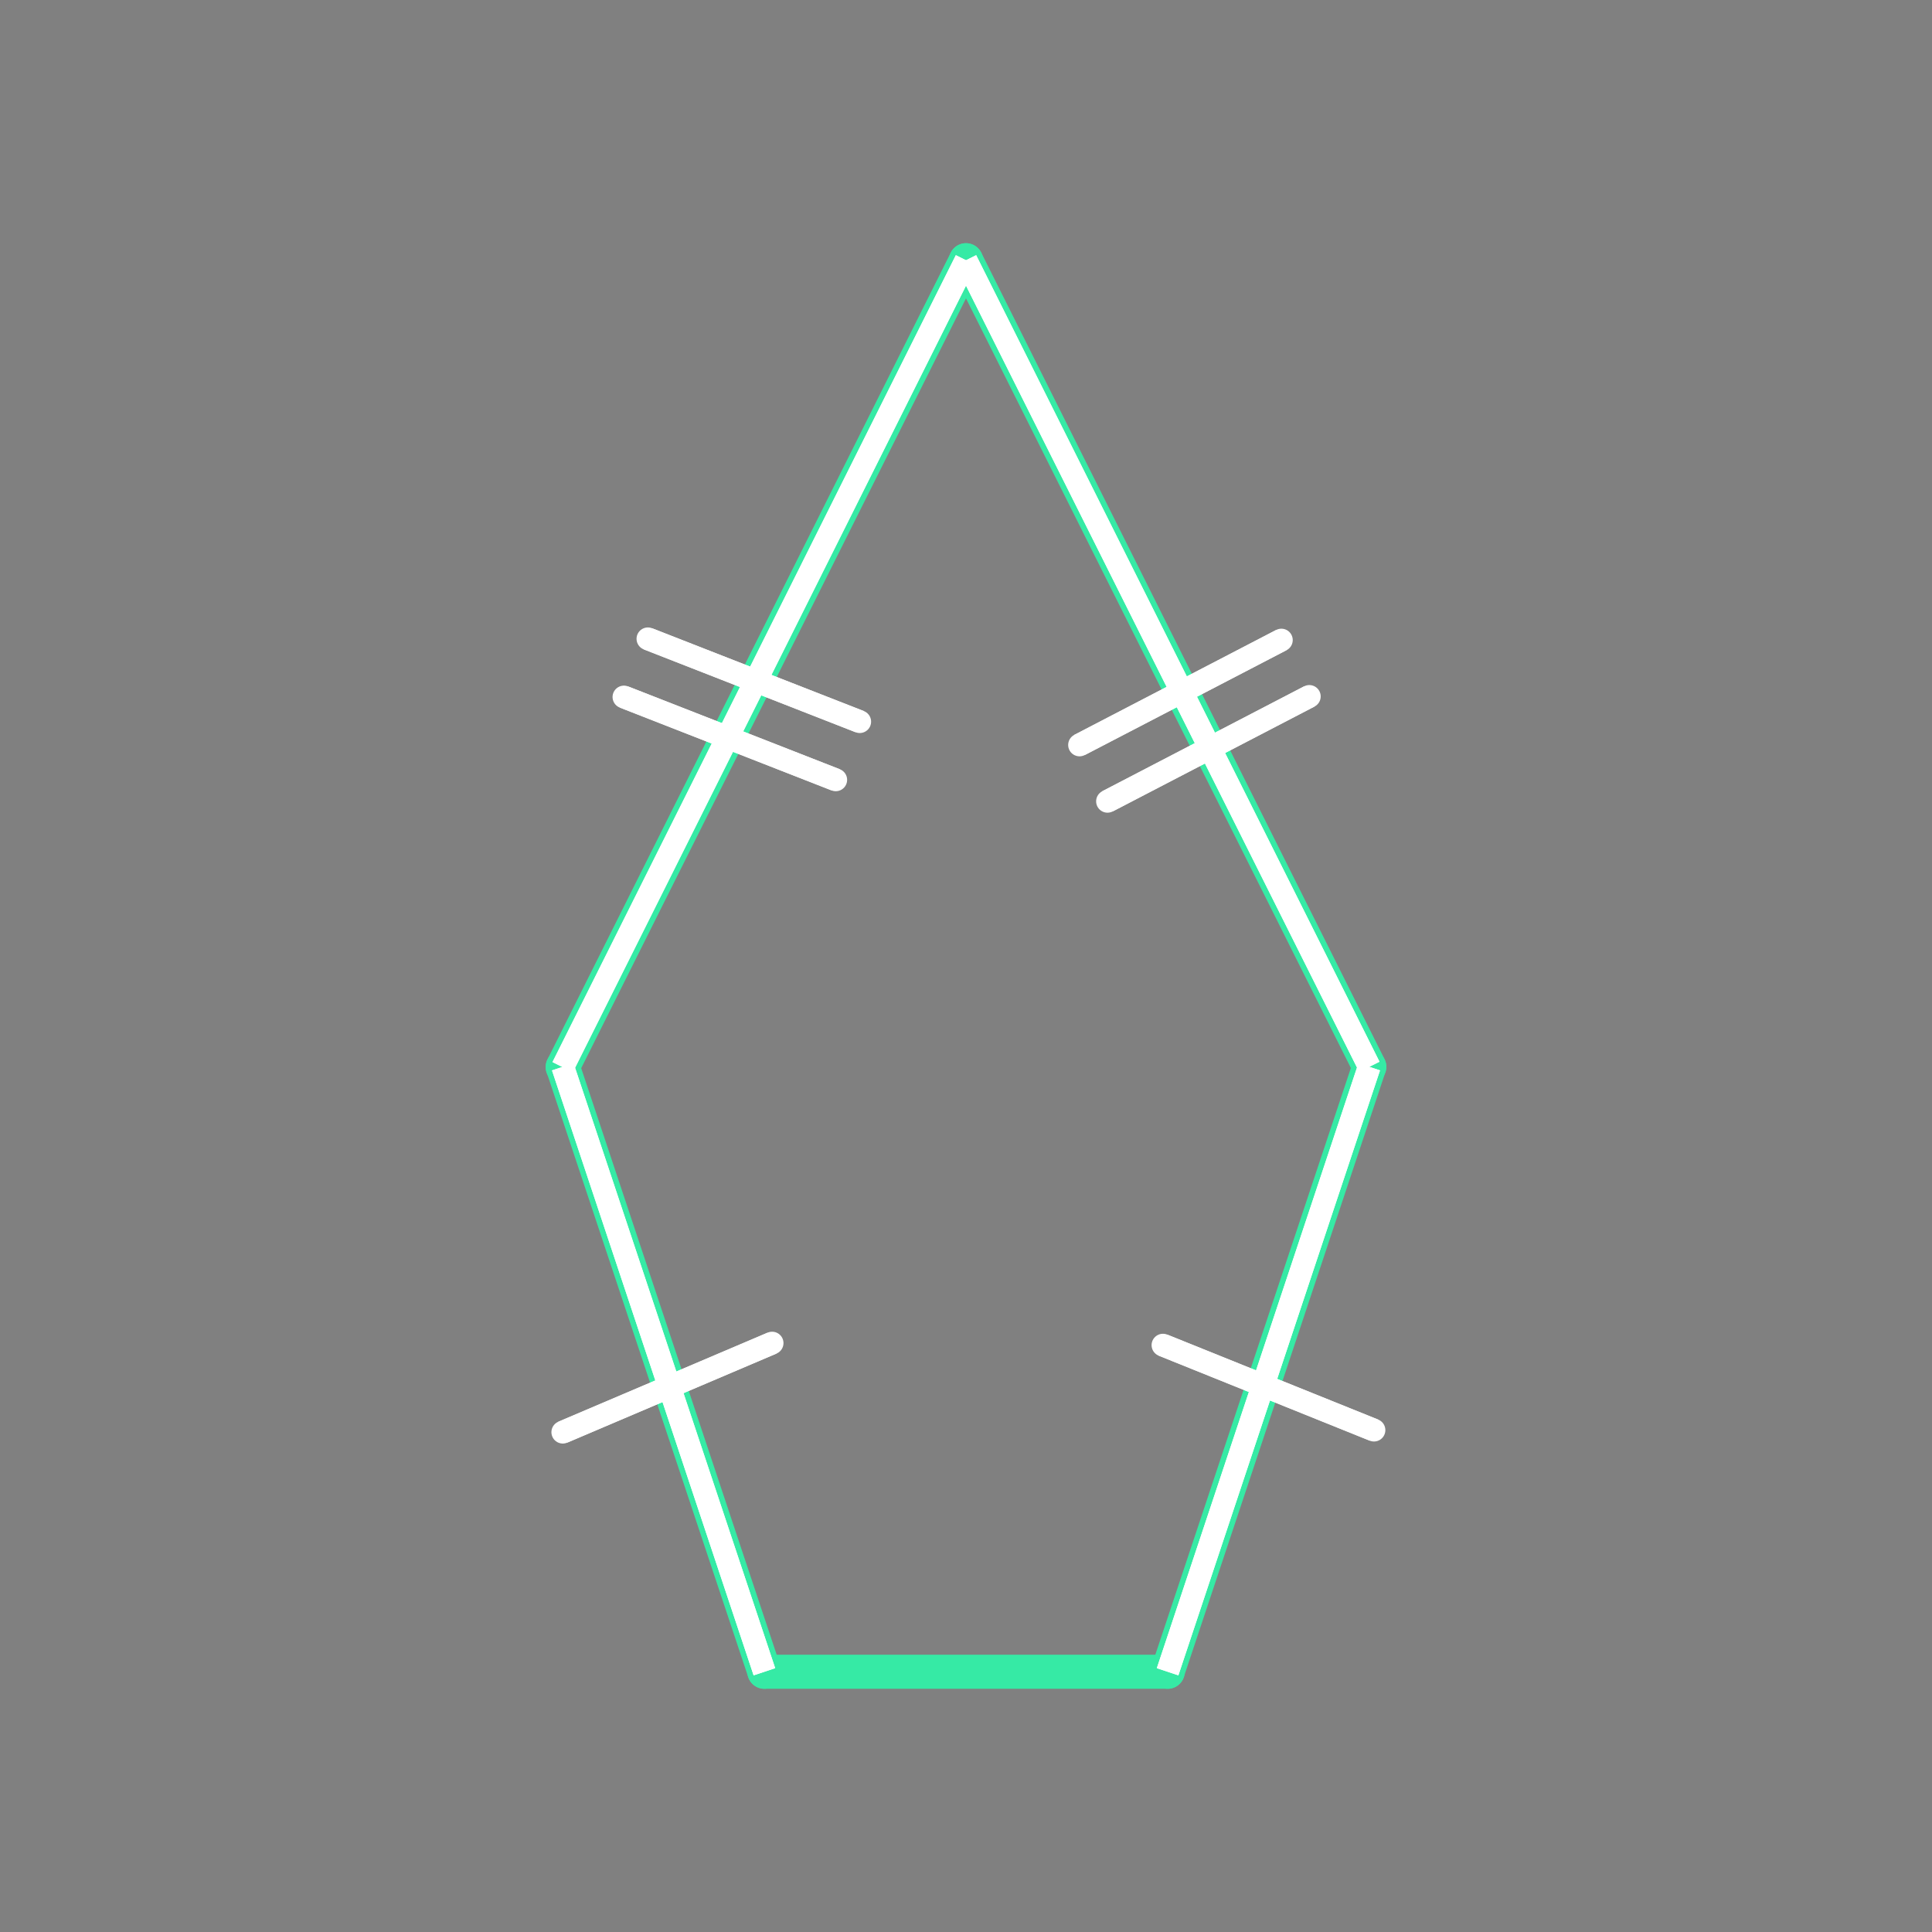 <svg id="_37" data-name="37" xmlns="http://www.w3.org/2000/svg" viewBox="0 0 170 170"><rect x="0" y="0" width="170" height="170" fill="#808080" stroke="none"/><defs><style>.cls-1{opacity:0;}.cls-2{fill:#2580b2;}.cls-3,.cls-4,.cls-5,.cls-6{fill:none;}.cls-3{stroke:#930;}.cls-3,.cls-4,.cls-6{stroke-linecap:round;stroke-linejoin:round;}.cls-4{stroke:#36eaa5;stroke-width:3px;}.cls-5,.cls-6{stroke:#fff;stroke-width:2px;}.cls-5{stroke-miterlimit:10;}</style></defs><title>37_tool1</title><g id="transparent_bg" data-name="transparent bg" class="cls-1"><rect class="cls-2" width="170" height="170"/></g><g id="shape"><path class="cls-3" d="M67.26,147.1h35.49"/><path class="cls-3" d="M102.74,147.1l17.74-53.23"/><path class="cls-3" d="M120.49,93.87L85,22.9"/><path class="cls-3" d="M85,22.9l-35.49,71"/><path class="cls-3" d="M49.52,93.87L67.26,147.1"/><path class="cls-4" d="M67.26,147.1h35.49"/><path class="cls-4" d="M102.74,147.1l17.74-53.23"/><path class="cls-4" d="M120.49,93.87L85,22.9"/><path class="cls-4" d="M85,22.9l-35.49,71"/><path class="cls-4" d="M49.52,93.87L67.26,147.1"/></g><g id="tool1"><path class="cls-5" d="M102.74,147.1l17.74-53.23"/><path class="cls-5" d="M120.49,93.87L85,22.9"/><path class="cls-5" d="M85,22.9l-35.49,71"/><path class="cls-5" d="M49.52,93.87L67.26,147.1"/><line class="cls-6" x1="67.94" y1="118.18" x2="49.52" y2="126.02"/><line class="cls-6" x1="120.9" y1="125.84" x2="102.33" y2="118.36"/><line class="cls-6" x1="94.99" y1="65.55" x2="112.75" y2="56.32"/><line class="cls-6" x1="97.45" y1="70.51" x2="115.21" y2="61.28"/><line class="cls-6" x1="57.01" y1="56.21" x2="75.65" y2="63.5"/><line class="cls-6" x1="54.9" y1="61.33" x2="73.54" y2="68.62"/><path class="cls-5" d="M102.74,147.1l17.74-53.23"/><path class="cls-5" d="M120.49,93.87L85,22.9"/><path class="cls-5" d="M85,22.9l-35.49,71"/><path class="cls-5" d="M49.52,93.87L67.26,147.1"/><line class="cls-5" x1="67.94" y1="118.18" x2="49.52" y2="126.02"/><line class="cls-5" x1="120.9" y1="125.84" x2="102.33" y2="118.36"/><line class="cls-5" x1="94.99" y1="65.55" x2="112.75" y2="56.32"/><line class="cls-5" x1="97.45" y1="70.51" x2="115.21" y2="61.28"/><line class="cls-5" x1="57.01" y1="56.21" x2="75.65" y2="63.5"/><line class="cls-5" x1="54.9" y1="61.33" x2="73.54" y2="68.62"/></g></svg>